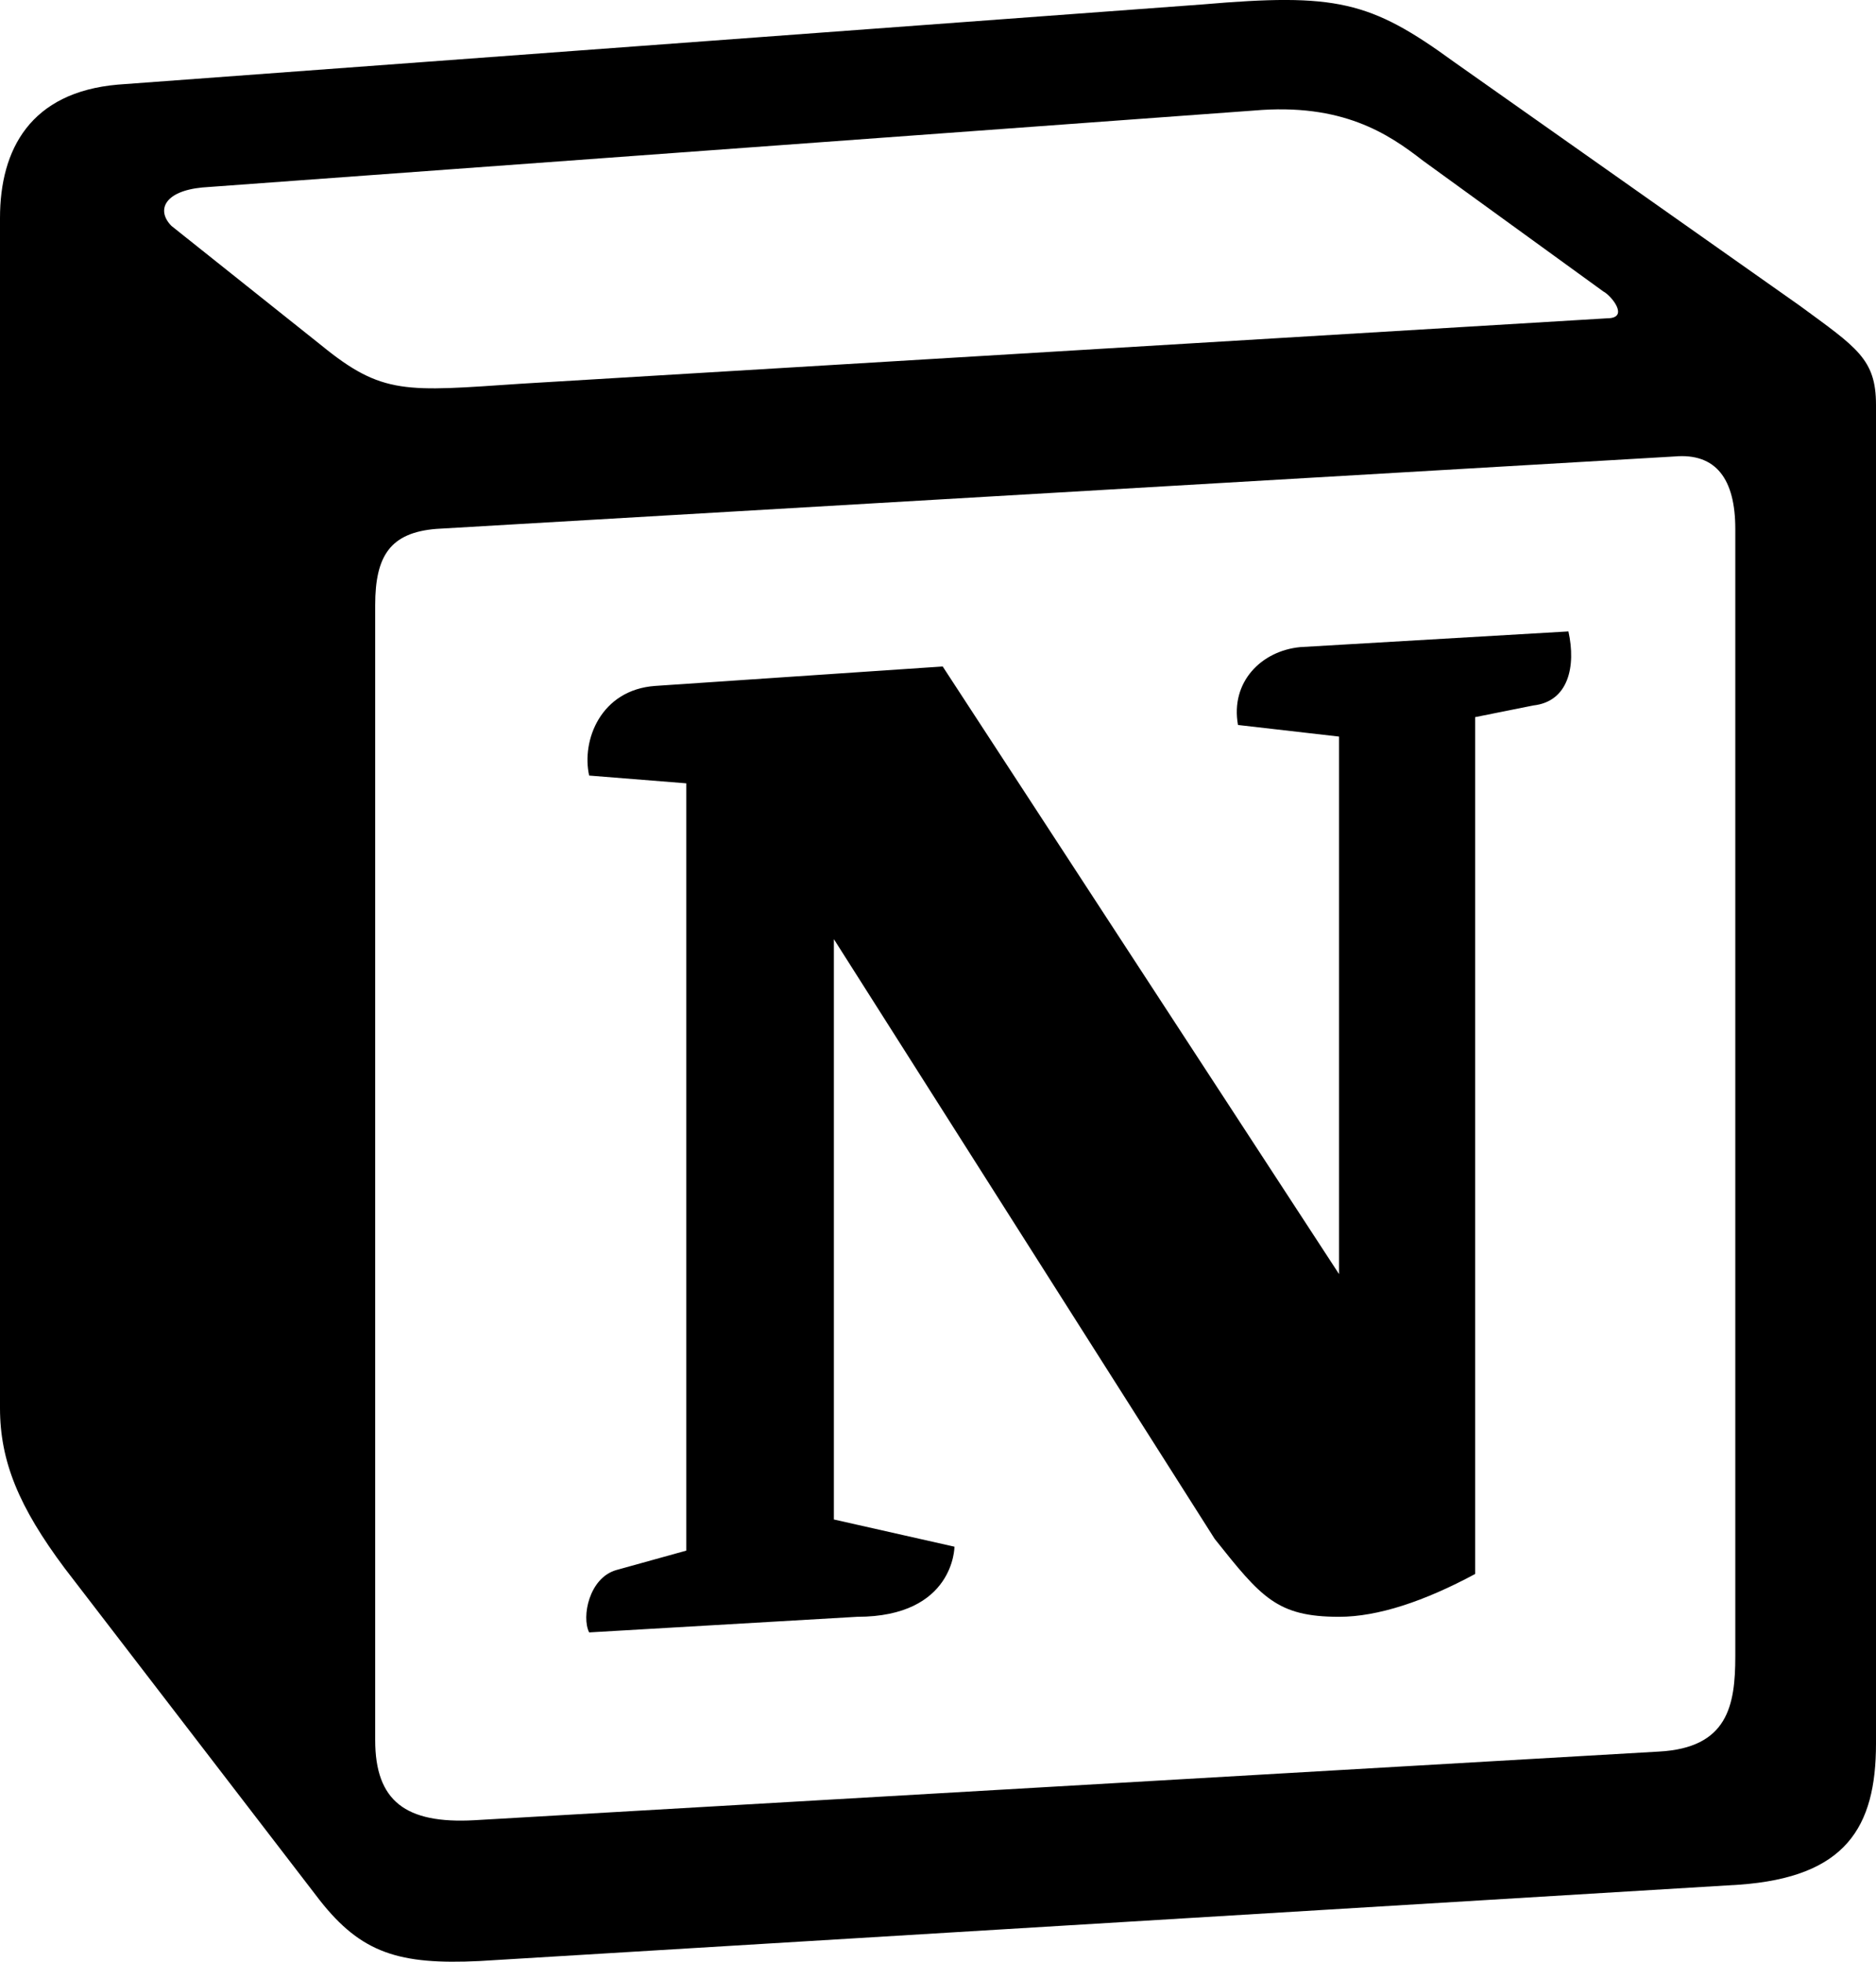 <svg width="22" height="23" viewBox="0 0 22 23" fill="none" xmlns="http://www.w3.org/2000/svg">
<path d="M3.767 4.048C4.486 4.635 4.756 4.59 6.108 4.499L18.846 3.732C19.117 3.732 18.892 3.462 18.802 3.417L16.686 1.883C16.281 1.568 15.741 1.206 14.706 1.296L2.372 2.198C1.922 2.242 1.832 2.468 2.011 2.649L3.767 4.048ZM4.4 7.094V20.402C4.4 21.117 4.757 21.385 5.562 21.341L19.456 20.536C20.26 20.492 20.35 20 20.35 19.419V6.201C20.35 5.621 20.127 5.308 19.635 5.352L5.115 6.201C4.579 6.245 4.4 6.514 4.4 7.094ZM18.393 7.403C18.484 7.814 18.393 8.225 17.982 8.271L17.299 8.408V18.454C16.706 18.773 16.159 18.956 15.704 18.956C14.974 18.956 14.791 18.728 14.245 18.043L9.779 11.011V17.815L11.193 18.134C11.193 18.134 11.193 18.956 10.052 18.956L6.909 19.139C6.817 18.956 6.909 18.499 7.227 18.408L8.048 18.18V9.184L6.909 9.093C6.817 8.681 7.044 8.088 7.683 8.042L11.055 7.814L15.703 14.938V8.636L14.518 8.5C14.427 7.997 14.791 7.631 15.247 7.587L18.393 7.403ZM1.383 0.992L14.101 0.052C15.664 -0.082 16.066 0.008 17.047 0.723L21.107 3.585C21.777 4.077 22 4.21 22 4.747V20.443C22 21.427 21.643 22.009 20.393 22.097L5.623 22.992C4.685 23.037 4.239 22.903 3.748 22.277L0.758 18.386C0.223 17.67 0 17.135 0 16.508V2.556C0 1.751 0.357 1.081 1.383 0.992Z" fill="black"/>
</svg>
